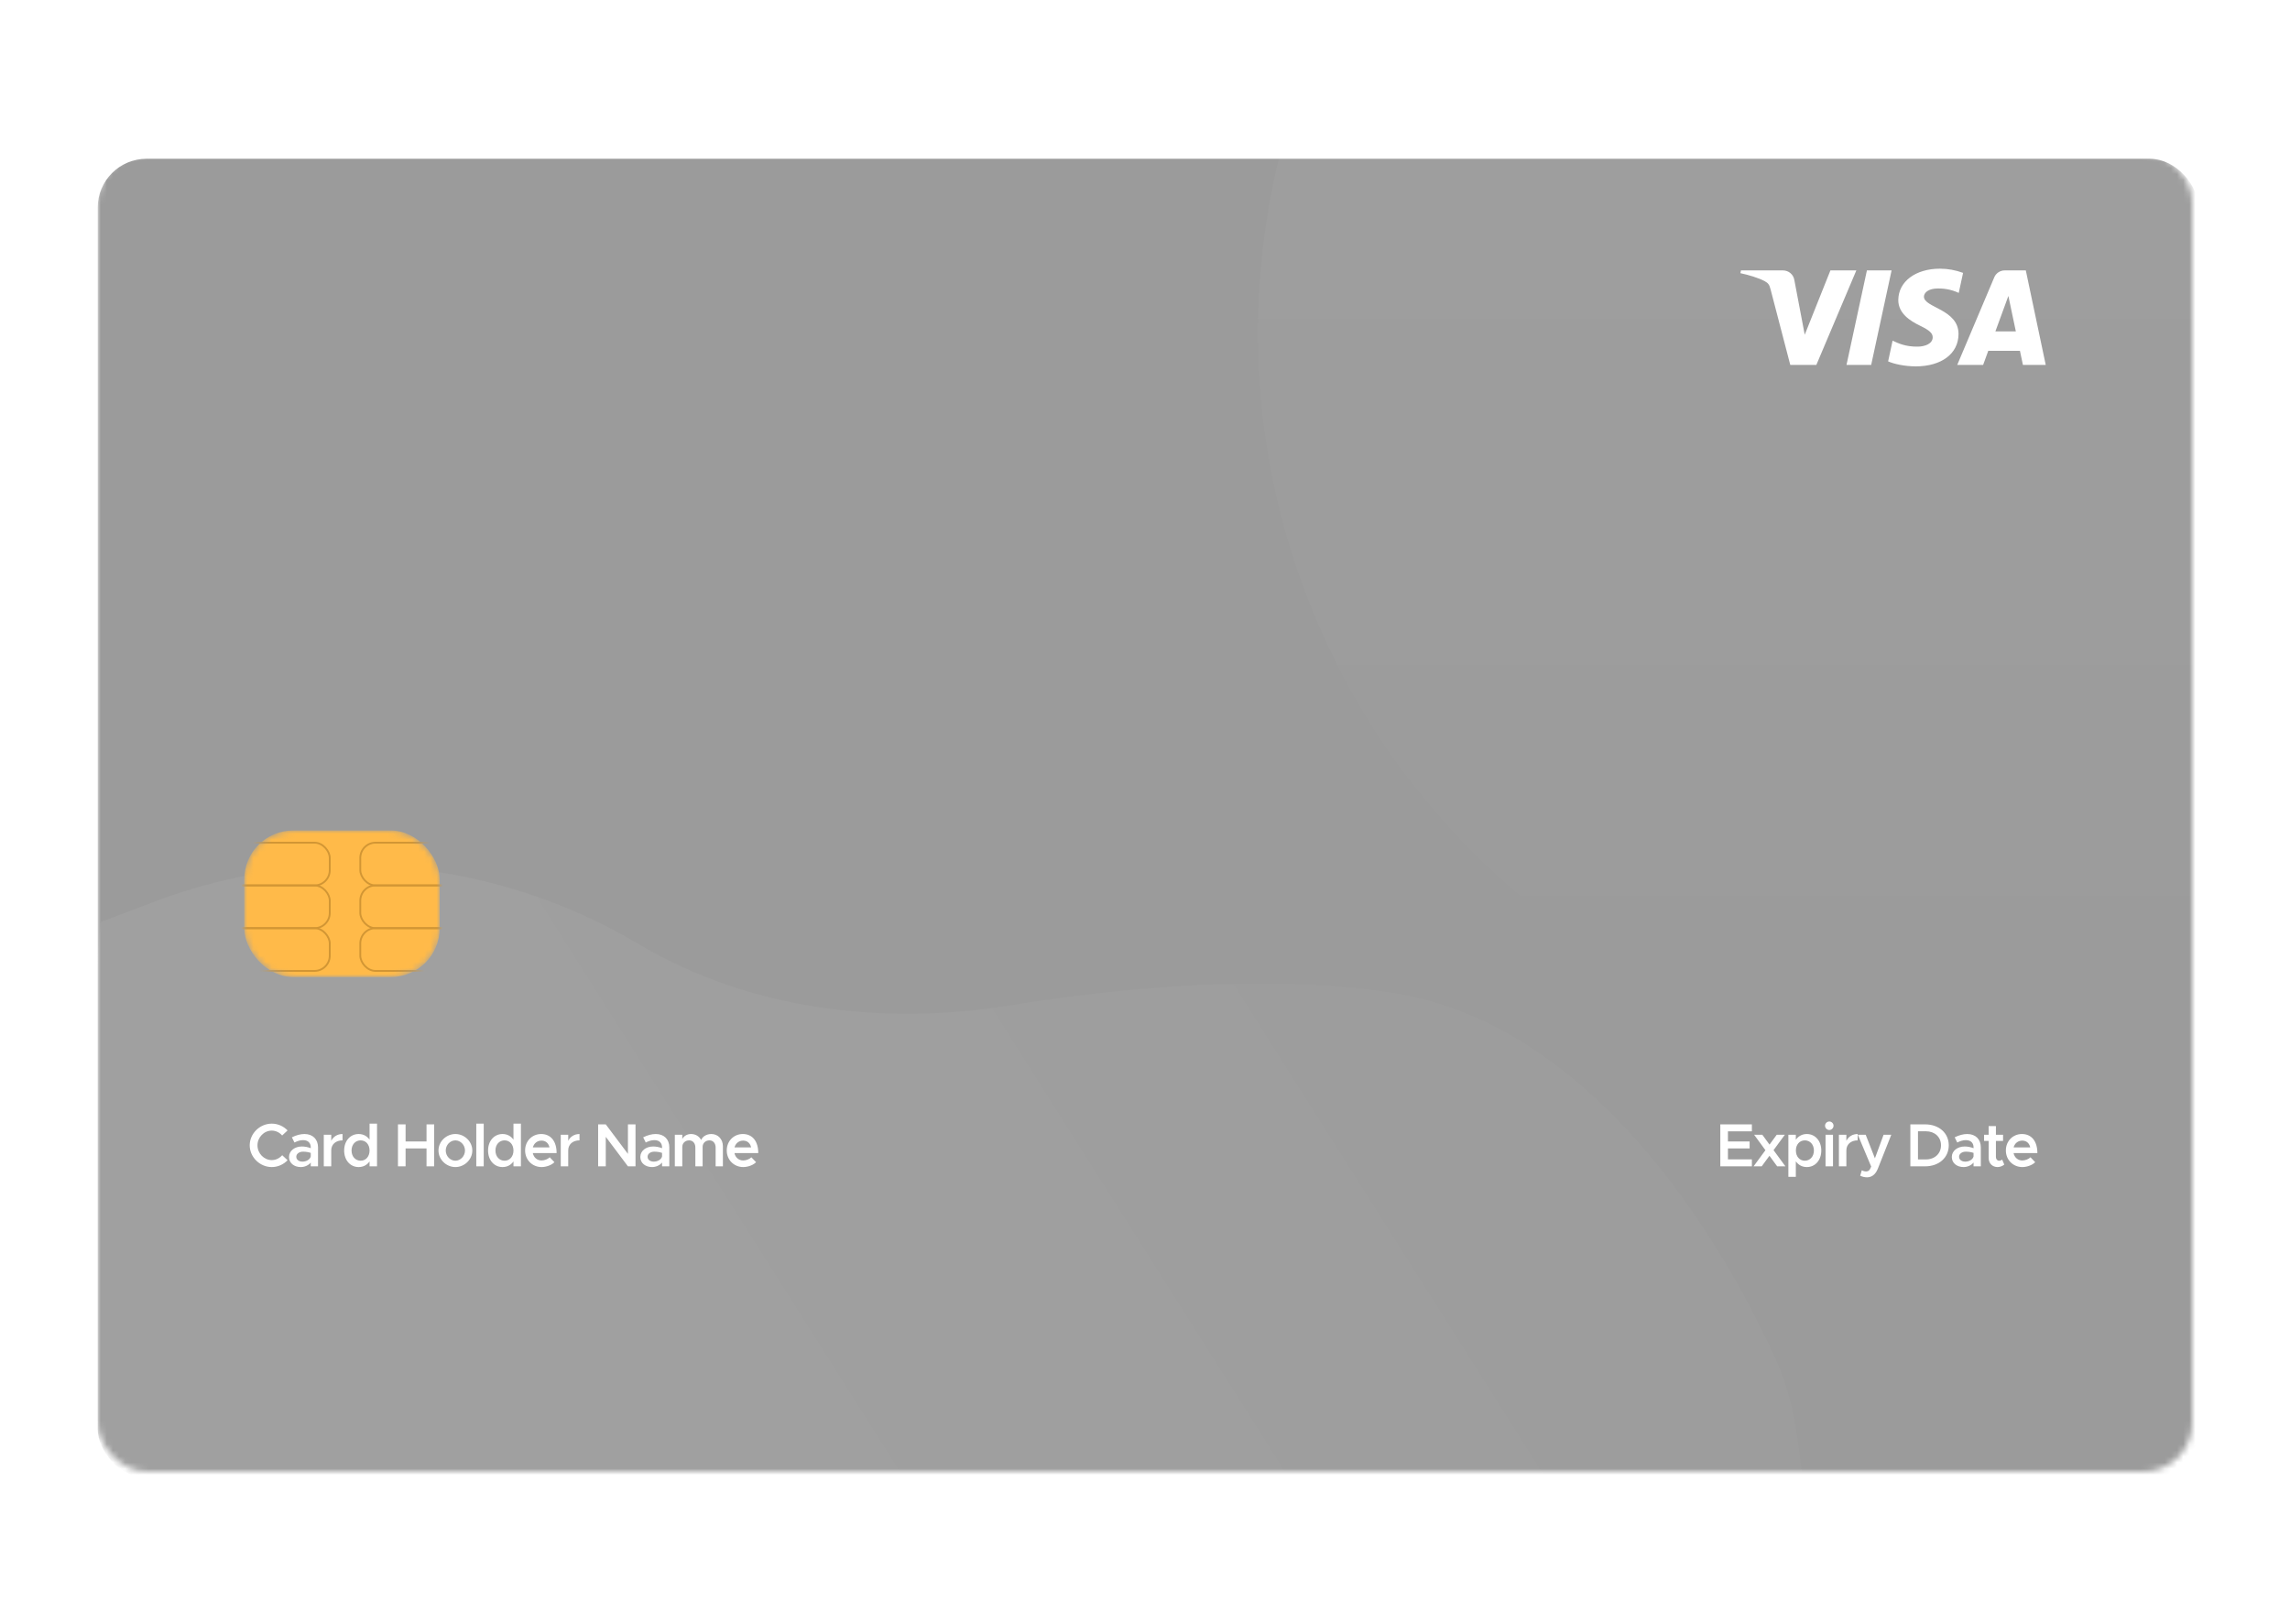<svg width="375" height="266" viewBox="0 0 375 266" fill="none" xmlns="http://www.w3.org/2000/svg">
<g filter="url(#filter0_d)">
<mask id="mask0" mask-type="alpha" maskUnits="userSpaceOnUse" x="16" y="24" width="343" height="216">
<rect x="16" y="24" width="343" height="216" rx="8" fill="#222222"/>
</mask>
<g mask="url(#mask0)">
<g filter="url(#filter1_d)">
<rect x="16" y="24" width="344" height="216" rx="8" fill="#9B9B9B"/>
</g>
<path d="M227.5 161.5C207.204 158.502 183.838 160.679 165.418 163.642C144.515 167.005 122.696 164.38 104.493 153.567C80.488 139.309 51.291 136.779 25.192 146.697L16.5 150L8 247H296L294.425 235.028C293.81 230.357 292.712 225.786 290.764 221.496C283.629 205.785 262.541 166.677 227.5 161.5Z" fill="url(#paint0_linear)" fill-opacity="0.05"/>
<circle cx="326.5" cy="53.5" r="120.5" fill="url(#paint1_linear)" fill-opacity="0.05"/>
<mask id="mask1" mask-type="alpha" maskUnits="userSpaceOnUse" x="40" y="135" width="32" height="24">
<rect x="40" y="135" width="32" height="24" rx="8" fill="#FFBA49"/>
</mask>
<g mask="url(#mask1)">
<rect x="40" y="135" width="32" height="24" rx="8" fill="#FFBA49"/>
<rect x="34" y="137" width="20" height="7" rx="2.5" stroke="#D29634" stroke-width="0.3"/>
<rect x="34" y="144" width="20" height="7" rx="2.5" stroke="#D29634" stroke-width="0.3"/>
<rect x="34" y="151" width="20" height="7" rx="2.5" stroke="#D29634" stroke-width="0.3"/>
<rect x="59" y="137" width="20" height="7" rx="2.5" stroke="#D29634" stroke-width="0.3"/>
<rect x="59" y="144" width="20" height="7" rx="2.5" stroke="#D29634" stroke-width="0.3"/>
<rect x="59" y="151" width="20" height="7" rx="2.5" stroke="#D29634" stroke-width="0.3"/>
</g>
<path d="M44.503 190.12C45.513 190.12 46.433 189.69 47.093 189L46.213 188.18C45.783 188.67 45.173 188.98 44.503 188.98C43.233 188.98 42.163 187.88 42.163 186.56C42.163 185.25 43.233 184.15 44.503 184.15C45.163 184.15 45.783 184.46 46.203 184.95L47.093 184.12C46.433 183.44 45.513 183.01 44.503 183.01C42.543 183.01 40.893 184.63 40.893 186.56C40.893 188.49 42.543 190.12 44.503 190.12ZM49.859 184.71C49.209 184.71 48.529 184.89 47.799 185.25L48.219 186.1C48.659 185.88 49.129 185.71 49.619 185.71C50.559 185.71 50.889 186.29 50.889 186.89V187.03C50.419 186.85 49.909 186.75 49.439 186.75C48.279 186.75 47.329 187.45 47.329 188.47C47.329 189.47 48.159 190.12 49.259 190.12C49.859 190.12 50.509 189.86 50.889 189.38V190H52.079V186.89C52.079 185.58 51.229 184.71 49.859 184.71ZM49.529 189.23C48.949 189.23 48.519 188.92 48.519 188.43C48.519 187.94 49.009 187.6 49.619 187.6C50.079 187.6 50.509 187.67 50.889 187.8V188.38C50.749 188.93 50.119 189.23 49.529 189.23ZM54.242 185.83V184.83H53.022V190H54.242V187.39C54.242 186.41 54.982 185.75 56.092 185.75V184.71C55.242 184.71 54.572 185.14 54.242 185.83ZM60.518 183.01V185.63C60.108 185.05 59.488 184.71 58.728 184.71C57.358 184.71 56.358 185.83 56.358 187.41C56.358 189 57.358 190.12 58.728 190.12C59.488 190.12 60.108 189.78 60.518 189.2V190H61.738V183.01H60.518ZM59.058 189.08C58.188 189.08 57.568 188.38 57.568 187.41C57.568 186.44 58.188 185.75 59.058 185.75C59.918 185.75 60.518 186.44 60.518 187.41C60.518 188.38 59.918 189.08 59.058 189.08ZM69.847 183.13V185.93H66.418V183.13H65.168V190H66.418V187.07H69.847V190H71.097V183.13H69.847ZM74.573 190.12C76.073 190.12 77.343 188.88 77.343 187.41C77.343 185.94 76.073 184.71 74.573 184.71C73.073 184.71 71.803 185.94 71.803 187.41C71.803 188.88 73.073 190.12 74.573 190.12ZM74.573 189.08C73.713 189.08 72.993 188.32 72.993 187.41C72.993 186.51 73.713 185.75 74.573 185.75C75.423 185.75 76.143 186.51 76.143 187.41C76.143 188.32 75.423 189.08 74.573 189.08ZM77.993 190H79.213V183.01H77.993V190ZM84.084 183.01V185.63C83.674 185.05 83.053 184.71 82.293 184.71C80.924 184.71 79.924 185.83 79.924 187.41C79.924 189 80.924 190.12 82.293 190.12C83.053 190.12 83.674 189.78 84.084 189.2V190H85.303V183.01H84.084ZM82.624 189.08C81.754 189.08 81.133 188.38 81.133 187.41C81.133 186.44 81.754 185.75 82.624 185.75C83.484 185.75 84.084 186.44 84.084 187.41C84.084 188.38 83.484 189.08 82.624 189.08ZM88.679 189.04C87.939 189.04 87.399 188.54 87.249 187.83H91.149C91.149 185.92 90.219 184.71 88.619 184.71C87.149 184.71 85.989 185.85 85.989 187.4C85.989 188.99 87.209 190.12 88.689 190.12C89.439 190.12 90.339 189.8 90.789 189.32L90.019 188.52C89.729 188.82 89.159 189.04 88.679 189.04ZM88.669 185.79C89.399 185.79 89.839 186.25 89.979 186.9H87.259C87.439 186.22 87.989 185.79 88.669 185.79ZM93.048 185.83V184.83H91.828V190H93.048V187.39C93.048 186.41 93.788 185.75 94.898 185.75V184.71C94.048 184.71 93.378 185.14 93.048 185.83ZM97.948 190H99.198V185.17L102.828 190H104.068V183.13H102.828V187.96L99.198 183.13H97.948V190ZM107.385 184.71C106.735 184.71 106.055 184.89 105.325 185.25L105.745 186.1C106.185 185.88 106.655 185.71 107.145 185.71C108.085 185.71 108.415 186.29 108.415 186.89V187.03C107.945 186.85 107.435 186.75 106.965 186.75C105.805 186.75 104.855 187.45 104.855 188.47C104.855 189.47 105.685 190.12 106.785 190.12C107.385 190.12 108.035 189.86 108.415 189.38V190H109.605V186.89C109.605 185.58 108.755 184.71 107.385 184.71ZM107.055 189.23C106.475 189.23 106.045 188.92 106.045 188.43C106.045 187.94 106.535 187.6 107.145 187.6C107.605 187.6 108.035 187.67 108.415 187.8V188.38C108.275 188.93 107.645 189.23 107.055 189.23ZM116.488 184.71C115.718 184.71 115.068 185.09 114.818 185.69C114.498 185.08 113.898 184.71 113.168 184.71C112.518 184.71 111.988 185.03 111.728 185.53V184.83H110.508V190H111.728V186.83C111.728 186.2 112.198 185.75 112.858 185.75C113.458 185.75 113.868 186.23 113.868 186.91V190H115.058V186.83C115.058 186.2 115.518 185.75 116.188 185.75C116.778 185.75 117.188 186.23 117.188 186.91V190H118.378V186.71C118.378 185.54 117.568 184.71 116.488 184.71ZM121.7 189.04C120.96 189.04 120.42 188.54 120.27 187.83H124.17C124.17 185.92 123.24 184.71 121.64 184.71C120.17 184.71 119.01 185.85 119.01 187.4C119.01 188.99 120.23 190.12 121.71 190.12C122.46 190.12 123.36 189.8 123.81 189.32L123.04 188.52C122.75 188.82 122.18 189.04 121.7 189.04ZM121.69 185.79C122.42 185.79 122.86 186.25 123 186.9H120.28C120.46 186.22 121.01 185.79 121.69 185.79Z" fill="white"/>
<path d="M286.88 184.27V183.13H281.71V190H286.88V188.86H282.96V187.07H286.51V185.93H282.96V184.27H286.88ZM292.369 190L290.429 187.35L292.279 184.83H290.949L289.769 186.44L288.589 184.83H287.249L289.099 187.36L287.159 190H288.489L289.759 188.27L291.019 190H292.369ZM295.877 184.71C295.107 184.71 294.487 185.06 294.077 185.65V184.83H292.857V191.72H294.077V189.18C294.487 189.77 295.107 190.12 295.877 190.12C297.247 190.12 298.247 189 298.247 187.41C298.247 185.83 297.247 184.71 295.877 184.71ZM295.547 189.08C294.687 189.08 294.087 188.38 294.087 187.41C294.087 186.44 294.687 185.75 295.547 185.75C296.417 185.75 297.037 186.44 297.037 187.41C297.037 188.38 296.417 189.08 295.547 189.08ZM299.562 184.05C299.942 184.05 300.252 183.72 300.252 183.35C300.252 182.98 299.942 182.66 299.562 182.66C299.172 182.66 298.862 182.98 298.862 183.35C298.862 183.72 299.172 184.05 299.562 184.05ZM298.942 190H300.162V184.83H298.942V190ZM302.352 185.83V184.83H301.132V190H302.352V187.39C302.352 186.41 303.092 185.75 304.202 185.75V184.71C303.352 184.71 302.682 185.14 302.352 185.83ZM305.748 191.8C306.528 191.79 307.128 191.34 307.518 190.36L309.708 184.83H308.448L307.028 188.69L305.518 184.83H304.228L306.418 190.04L306.198 190.5C306.048 190.75 305.828 190.84 305.538 190.84C305.348 190.84 305.098 190.77 304.878 190.65L304.618 191.53C304.928 191.7 305.358 191.8 305.748 191.8ZM312.831 190H315.251C317.521 190 319.121 188.57 319.121 186.56C319.121 184.55 317.521 183.13 315.251 183.13H312.831V190ZM314.081 188.87V184.26H315.381C316.831 184.26 317.851 185.21 317.851 186.56C317.851 187.91 316.831 188.87 315.381 188.87H314.081ZM322.15 184.71C321.5 184.71 320.82 184.89 320.09 185.25L320.51 186.1C320.95 185.88 321.42 185.71 321.91 185.71C322.85 185.71 323.18 186.29 323.18 186.89V187.03C322.71 186.85 322.2 186.75 321.73 186.75C320.57 186.75 319.62 187.45 319.62 188.47C319.62 189.47 320.45 190.12 321.55 190.12C322.15 190.12 322.8 189.86 323.18 189.38V190H324.37V186.89C324.37 185.58 323.52 184.71 322.15 184.71ZM321.82 189.23C321.24 189.23 320.81 188.92 320.81 188.43C320.81 187.94 321.3 187.6 321.91 187.6C322.37 187.6 322.8 187.67 323.18 187.8V188.38C323.04 188.93 322.41 189.23 321.82 189.23ZM327.863 188.89C327.753 189 327.563 189.08 327.353 189.08C327.063 189.08 326.843 188.83 326.843 188.48V185.84H328.013V184.83H326.843V183.41H325.653V184.83H324.903V185.84H325.653V188.63C325.653 189.5 326.253 190.12 327.113 190.12C327.503 190.12 327.923 189.96 328.213 189.71L327.863 188.89ZM331.162 189.04C330.422 189.04 329.882 188.54 329.732 187.83H333.632C333.632 185.92 332.702 184.71 331.102 184.71C329.632 184.71 328.472 185.85 328.472 187.4C328.472 188.99 329.692 190.12 331.172 190.12C331.922 190.12 332.822 189.8 333.272 189.32L332.502 188.52C332.212 188.82 331.642 189.04 331.162 189.04ZM331.152 185.79C331.882 185.79 332.322 186.25 332.462 186.9H329.742C329.922 186.22 330.472 185.79 331.152 185.79Z" fill="white"/>
</g>
<path d="M303.984 43.283L297.437 58.758H293.167L289.946 46.408C289.75 45.648 289.58 45.368 288.986 45.049C288.015 44.526 286.411 44.036 285 43.732L285.095 43.283H291.97C292.42 43.282 292.855 43.441 293.196 43.73C293.538 44.02 293.764 44.42 293.833 44.861L295.535 53.816L299.74 43.283H303.984ZM320.718 53.705C320.736 49.621 315.018 49.396 315.057 47.571C315.07 47.016 315.603 46.426 316.771 46.275C318.137 46.147 319.513 46.386 320.754 46.967L321.464 43.686C320.255 43.236 318.975 43.004 317.684 43C313.691 43 310.88 45.104 310.857 48.115C310.831 50.344 312.863 51.586 314.395 52.327C315.968 53.085 316.496 53.572 316.49 54.25C316.479 55.289 315.235 55.747 314.072 55.765C312.041 55.796 310.862 55.221 309.922 54.787L309.191 58.178C310.134 58.607 311.877 58.982 313.684 59C317.928 59 320.704 56.923 320.718 53.705ZM331.263 58.758H335L331.738 43.283H328.29C327.921 43.28 327.56 43.386 327.254 43.589C326.947 43.791 326.709 44.08 326.57 44.418L320.508 58.758H324.749L325.592 56.446H330.775L331.263 58.758ZM326.755 53.275L328.882 47.464L330.106 53.275H326.755ZM309.757 43.283L306.416 58.758H302.375L305.717 43.283H309.757Z" fill="white"/>
</g>
<defs>
<filter id="filter0_d" x="-9" y="0" width="393" height="266" filterUnits="userSpaceOnUse" color-interpolation-filters="sRGB">
<feFlood flood-opacity="0" result="BackgroundImageFix"/>
<feColorMatrix in="SourceAlpha" type="matrix" values="0 0 0 0 0 0 0 0 0 0 0 0 0 0 0 0 0 0 127 0"/>
<feOffset dy="1"/>
<feGaussianBlur stdDeviation="12.5"/>
<feColorMatrix type="matrix" values="0 0 0 0 0 0 0 0 0 0 0 0 0 0 0 0 0 0 0.34 0"/>
<feBlend mode="normal" in2="BackgroundImageFix" result="effect1_dropShadow"/>
<feBlend mode="normal" in="SourceGraphic" in2="effect1_dropShadow" result="shape"/>
</filter>
<filter id="filter1_d" x="-9" y="0" width="394" height="266" filterUnits="userSpaceOnUse" color-interpolation-filters="sRGB">
<feFlood flood-opacity="0" result="BackgroundImageFix"/>
<feColorMatrix in="SourceAlpha" type="matrix" values="0 0 0 0 0 0 0 0 0 0 0 0 0 0 0 0 0 0 127 0"/>
<feOffset dy="1"/>
<feGaussianBlur stdDeviation="12.5"/>
<feColorMatrix type="matrix" values="0 0 0 0 0 0 0 0 0 0 0 0 0 0 0 0 0 0 0.08 0"/>
<feBlend mode="normal" in2="BackgroundImageFix" result="effect1_dropShadow"/>
<feBlend mode="normal" in="SourceGraphic" in2="effect1_dropShadow" result="shape"/>
</filter>
<linearGradient id="paint0_linear" x1="119.5" y1="237.5" x2="311" y2="116.5" gradientUnits="userSpaceOnUse">
<stop stop-color="white"/>
<stop offset="1" stop-color="white" stop-opacity="0"/>
</linearGradient>
<linearGradient id="paint1_linear" x1="326.5" y1="-67" x2="326.5" y2="174" gradientUnits="userSpaceOnUse">
<stop stop-color="white"/>
<stop offset="1" stop-color="white" stop-opacity="0"/>
</linearGradient>
</defs>
</svg>
